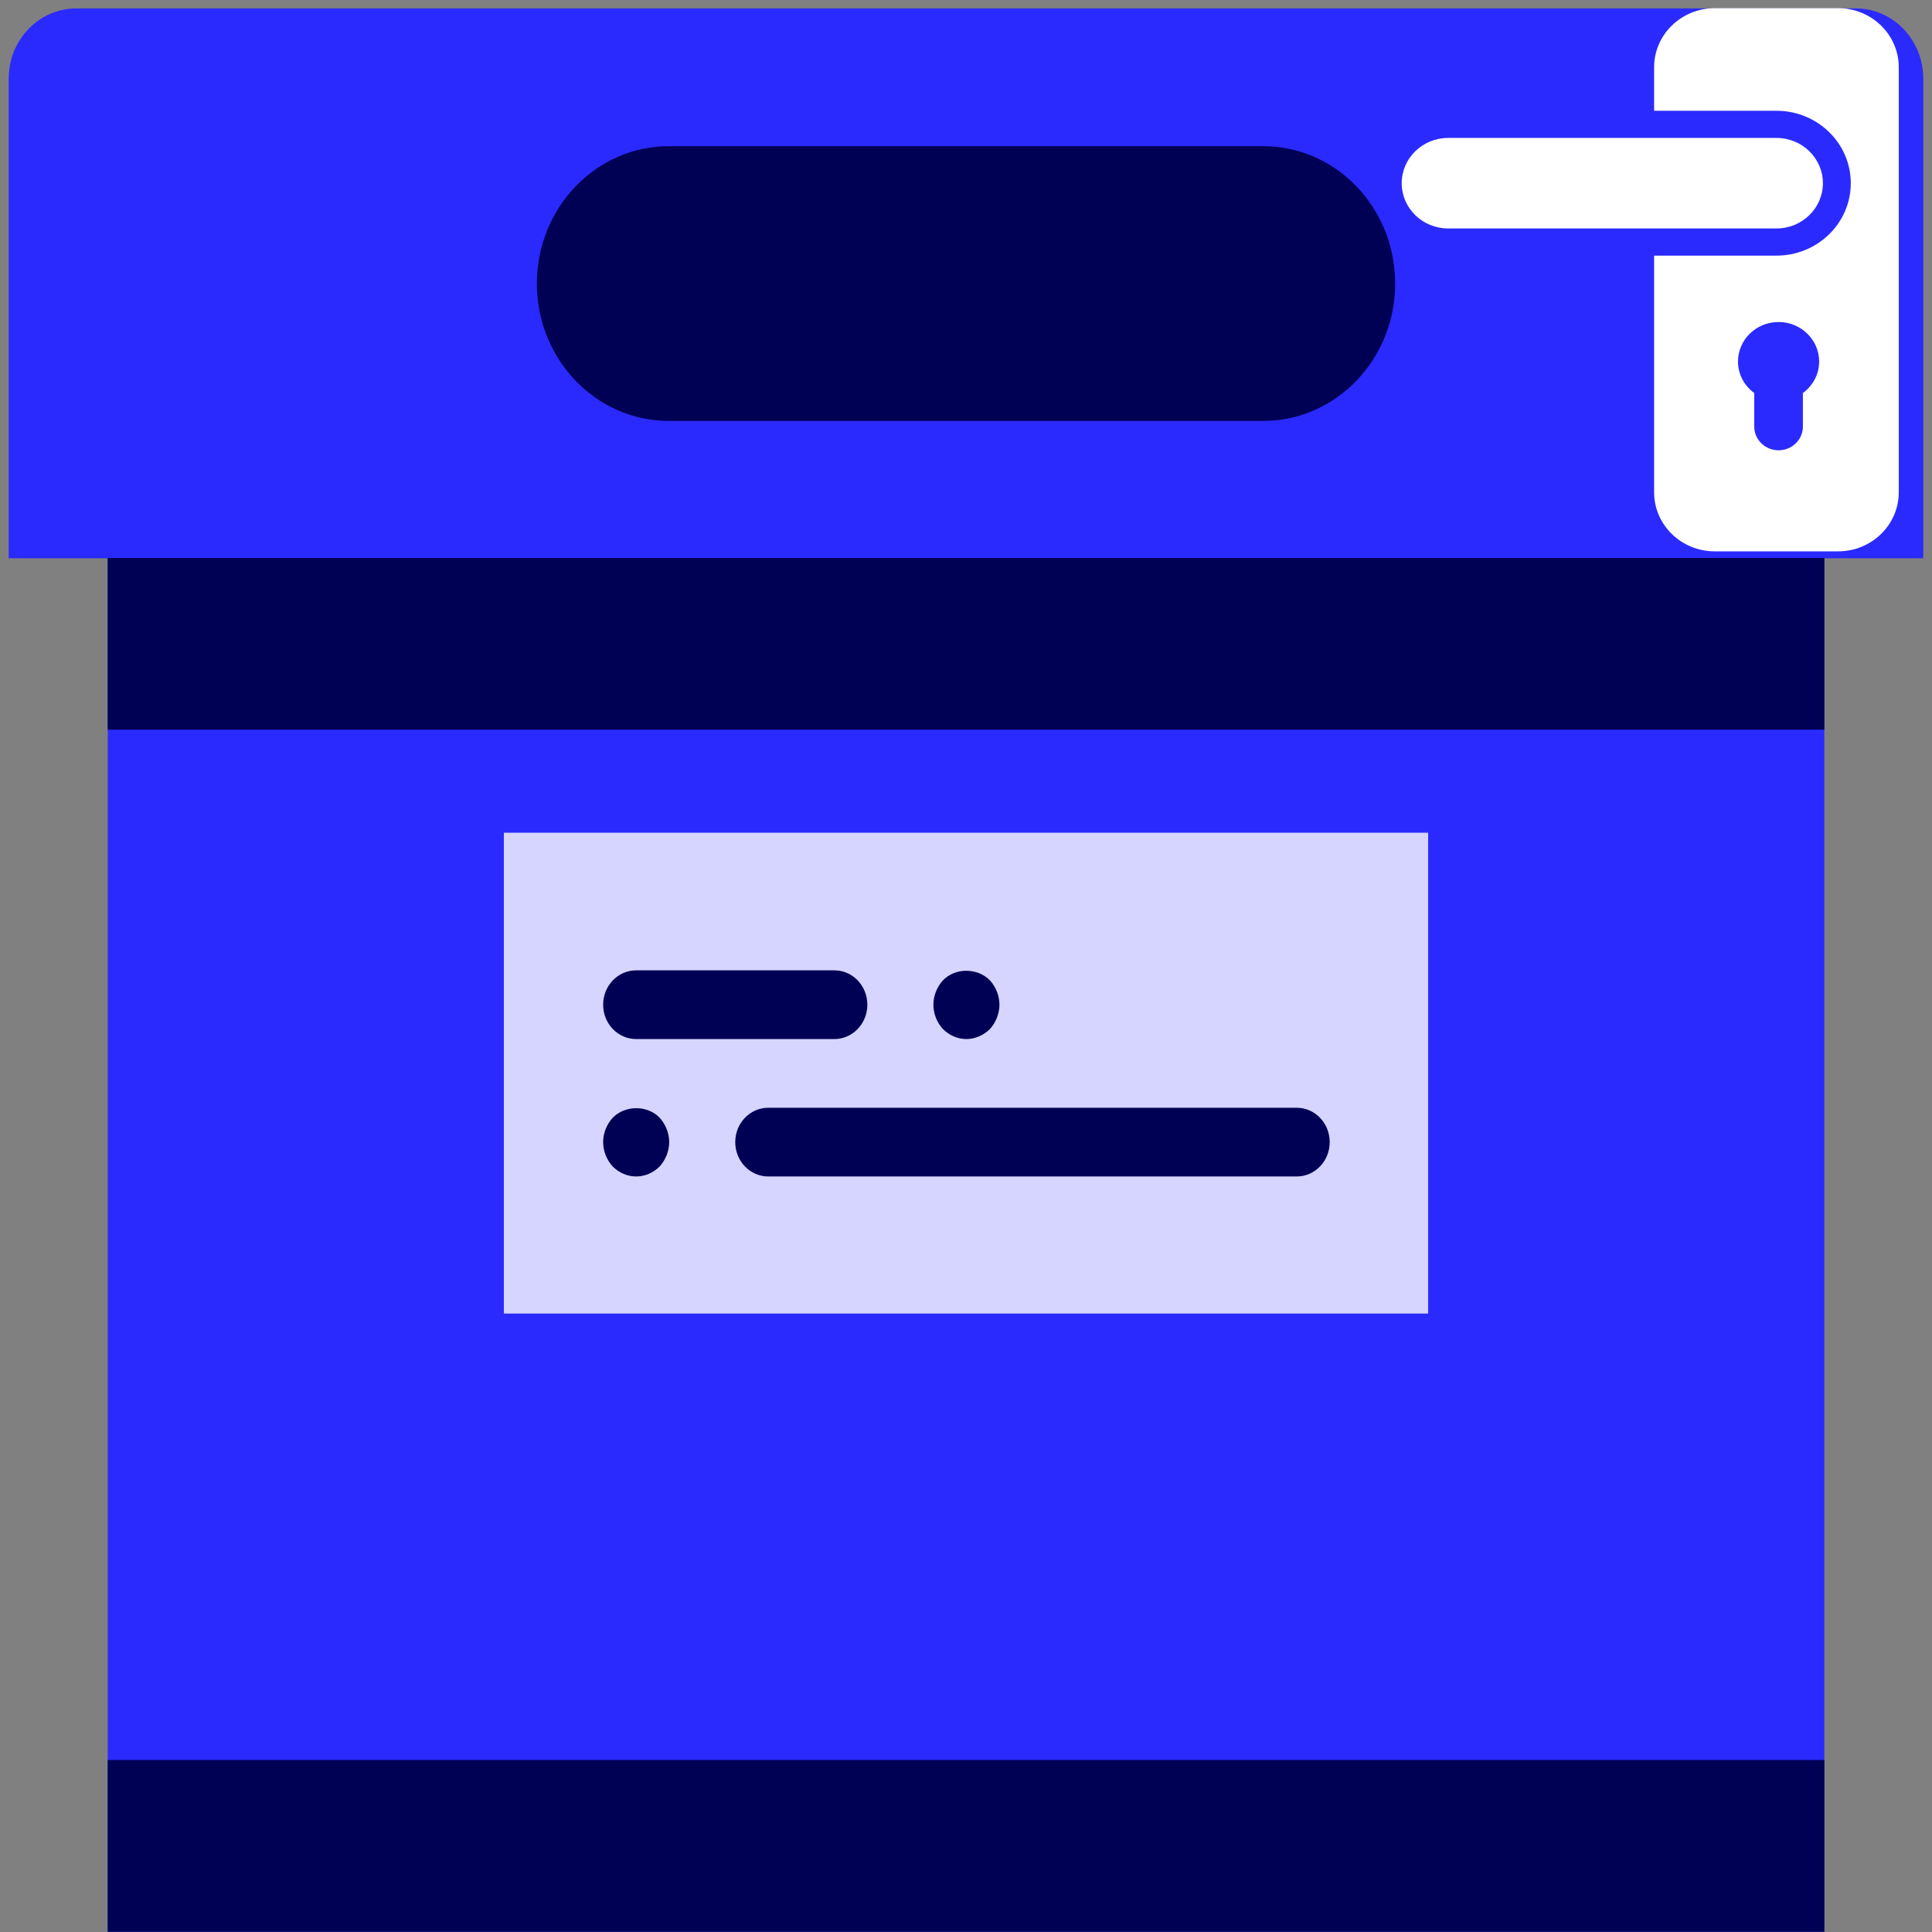 <?xml version="1.0" encoding="UTF-8" standalone="no"?>
<svg
   xmlns:dc="http://purl.org/dc/elements/1.1/"
   xmlns:cc="http://creativecommons.org/ns#"
   xmlns:rdf="http://www.w3.org/1999/02/22-rdf-syntax-ns#"
   xmlns:svg="http://www.w3.org/2000/svg"
   xmlns="http://www.w3.org/2000/svg"
   xmlns:xlink="http://www.w3.org/1999/xlink"
   xmlns:sodipodi="http://sodipodi.sourceforge.net/DTD/sodipodi-0.dtd"
   xmlns:inkscape="http://www.inkscape.org/namespaces/inkscape"
   viewBox="0 0 64 64"
   id="svg13202"
   version="1.1"
   inkscape:version="0.91 r13725"
   sodipodi:docname="folder-private.svg">
  <rect x="0" y="0" width="64" height="64" fill="#808080" stroke="none"/>
  <sodipodi:namedview
     pagecolor="#ffffff"
     bordercolor="#666666"
     borderopacity="1"
     objecttolerance="10"
     gridtolerance="10"
     guidetolerance="10"
     inkscape:pageopacity="0"
     inkscape:pageshadow="2"
     inkscape:window-width="1280"
     inkscape:window-height="688"
     id="namedview13226"
     showgrid="false"
     inkscape:zoom="3.6875"
     inkscape:cx="-35.594701"
     inkscape:cy="32"
     inkscape:window-x="0"
     inkscape:window-y="0"
     inkscape:window-maximized="1"
     inkscape:current-layer="svg13202" />
  <defs
     id="defs13204">
    <linearGradient
       xlink:href="#1"
       id="3"
       x1="-19.915"
       y1="1048.7"
       x2="-19.996"
       y2="1025.51"
       gradientUnits="userSpaceOnUse"
       gradientTransform="translate(51.949,-1001.46)" />
    <linearGradient
       gradientUnits="userSpaceOnUse"
       y2="354.29"
       x2="-704.05"
       y1="647.77"
       x1="-701.19"
       id="2"
       gradientTransform="matrix(0.016,0,0,0.018,129.512,-45.007)">
      <stop
         stop-color="#93cfff"
         id="stop13208" />
      <stop
         offset="1"
         stop-color="#cde8fe"
         id="stop13210" />
    </linearGradient>
    <linearGradient
       xlink:href="#1"
       id="0"
       x1="59.12"
       y1="-13.295"
       x2="59.15"
       y2="-37.783"
       gradientUnits="userSpaceOnUse"
       gradientTransform="matrix(0.527,0,0,0.526,-19.441,28.677)" />
    <linearGradient
       id="1">
      <stop
         stop-color="#289bf7"
         id="stop13214" />
      <stop
         offset="1"
         stop-color="#71b9f1"
         id="stop13216" />
    </linearGradient>
  </defs>
  <path
     inkscape:connector-curvature="0"
     style="fill:#2a2aff"
     d="m 63.712,18.494 -63.424,0 0,-15.887 c 0,-1.286 1.002,-2.328 2.237,-2.328 l 58.949,0 c 1.236,0 2.237,1.042 2.237,2.328 l 0,15.887 z"
     id="path3" />
  <rect
     x="3.569"
     y="18.494"
     style="fill:#2a2aff"
     width="56.863"
     height="45.497"
     id="rect5" />
  <path
     inkscape:connector-curvature="0"
     style="fill:#000055"
     d="m 41.842,13.944 -19.683,0 c -2.416,0 -4.374,-2.038 -4.374,-4.551 l 0,0 c 0,-2.513 1.958,-4.551 4.374,-4.551 l 19.683,0 c 2.416,0 4.374,2.038 4.374,4.551 l 0,0 c 0,2.513 -1.958,4.551 -4.374,4.551 z"
     id="path7-3" />
  <rect
     x="3.569"
     y="58.303"
     style="fill:#000055"
     width="56.863"
     height="5.689"
     id="rect9" />
  <rect
     x="16.691"
     y="27.585"
     style="fill:#d5d5ff"
     width="30.618"
     height="15.928"
     id="rect11" />
  <g
     id="g13"
     transform="matrix(1.094,0,0,1.138,0.288,-0.858)"
     style="fill:#000055">
    <path
       inkscape:connector-curvature="0"
       style="fill:#000055"
       d="m 19,31 6,0 c 0.553,0 1,-0.447 1,-1 0,-0.553 -0.447,-1 -1,-1 l -6,0 c -0.553,0 -1,0.447 -1,1 0,0.553 0.447,1 1,1 z"
       id="path15" />
    <path
       inkscape:connector-curvature="0"
       style="fill:#000055"
       d="m 29,31 c 0.26,0 0.52,-0.11 0.71,-0.29 C 29.89,30.52 30,30.26 30,30 c 0,-0.261 -0.11,-0.521 -0.29,-0.71 -0.38,-0.37 -1.05,-0.37 -1.42,0 C 28.109,29.479 28,29.739 28,30 c 0,0.27 0.109,0.52 0.29,0.71 C 28.479,30.89 28.729,31 29,31 Z"
       id="path17" />
    <path
       inkscape:connector-curvature="0"
       style="fill:#000055"
       d="m 39,33 -16,0 c -0.553,0 -1,0.447 -1,1 0,0.553 0.447,1 1,1 l 16,0 c 0.553,0 1,-0.447 1,-1 0,-0.553 -0.447,-1 -1,-1 z"
       id="path19" />
    <path
       inkscape:connector-curvature="0"
       style="fill:#000055"
       d="M 18.29,33.29 C 18.109,33.479 18,33.739 18,34 c 0,0.26 0.109,0.52 0.29,0.71 0.189,0.18 0.439,0.29 0.71,0.29 0.27,0 0.52,-0.11 0.71,-0.29 C 19.89,34.52 20,34.26 20,34 c 0,-0.261 -0.11,-0.521 -0.29,-0.71 -0.37,-0.37 -1.04,-0.37 -1.42,0 z"
       id="path21" />
  </g>
  <rect
     x="3.569"
     y="18.483"
     style="fill:#000055"
     width="56.863"
     height="5.689"
     id="rect23" />
  <g
     id="g3"
     transform="matrix(0.039,0,0,0.038,45.433,0.271)"
     style="fill:#ffffff">
    <path
       d="M 396.314,0 291.578,0 c -28.469,0 -51.542,23.074 -51.542,51.543 l 0,37.895 103.918,0 c 34.866,0 63.135,28.269 63.135,63.135 0,34.865 -28.268,63.134 -63.135,63.134 l -103.918,0 0,206.257 c 0,28.469 23.073,51.543 51.542,51.543 l 104.736,0 c 28.469,0 51.543,-23.074 51.543,-51.543 l 0,-370.421 C 447.857,23.074 424.783,0 396.314,0 Z m -29.903,335.493 0,29.247 c 0,11.405 -9.232,20.654 -20.652,20.654 -11.407,0 -20.655,-9.249 -20.655,-20.654 l 0,-29.247 c -8.353,-6.29 -13.81,-16.185 -13.81,-27.436 0,-19.028 15.428,-34.48 34.465,-34.48 19.034,0 34.463,15.452 34.463,34.48 0,11.252 -5.456,21.146 -13.811,27.436 z"
       id="path5"
       inkscape:connector-curvature="0"
       style="fill:#ffffff" />
    <path
       d="m 383.413,152.572 c 0,-21.796 -17.663,-39.459 -39.459,-39.459 l -278.847,0 c -21.796,0 -39.459,17.663 -39.459,39.459 0,21.795 17.663,39.458 39.459,39.458 l 278.847,0 c 21.796,0 39.459,-17.663 39.459,-39.458 z"
       id="path7"
       inkscape:connector-curvature="0"
       style="fill:#ffffff" />
  </g>
</svg>
